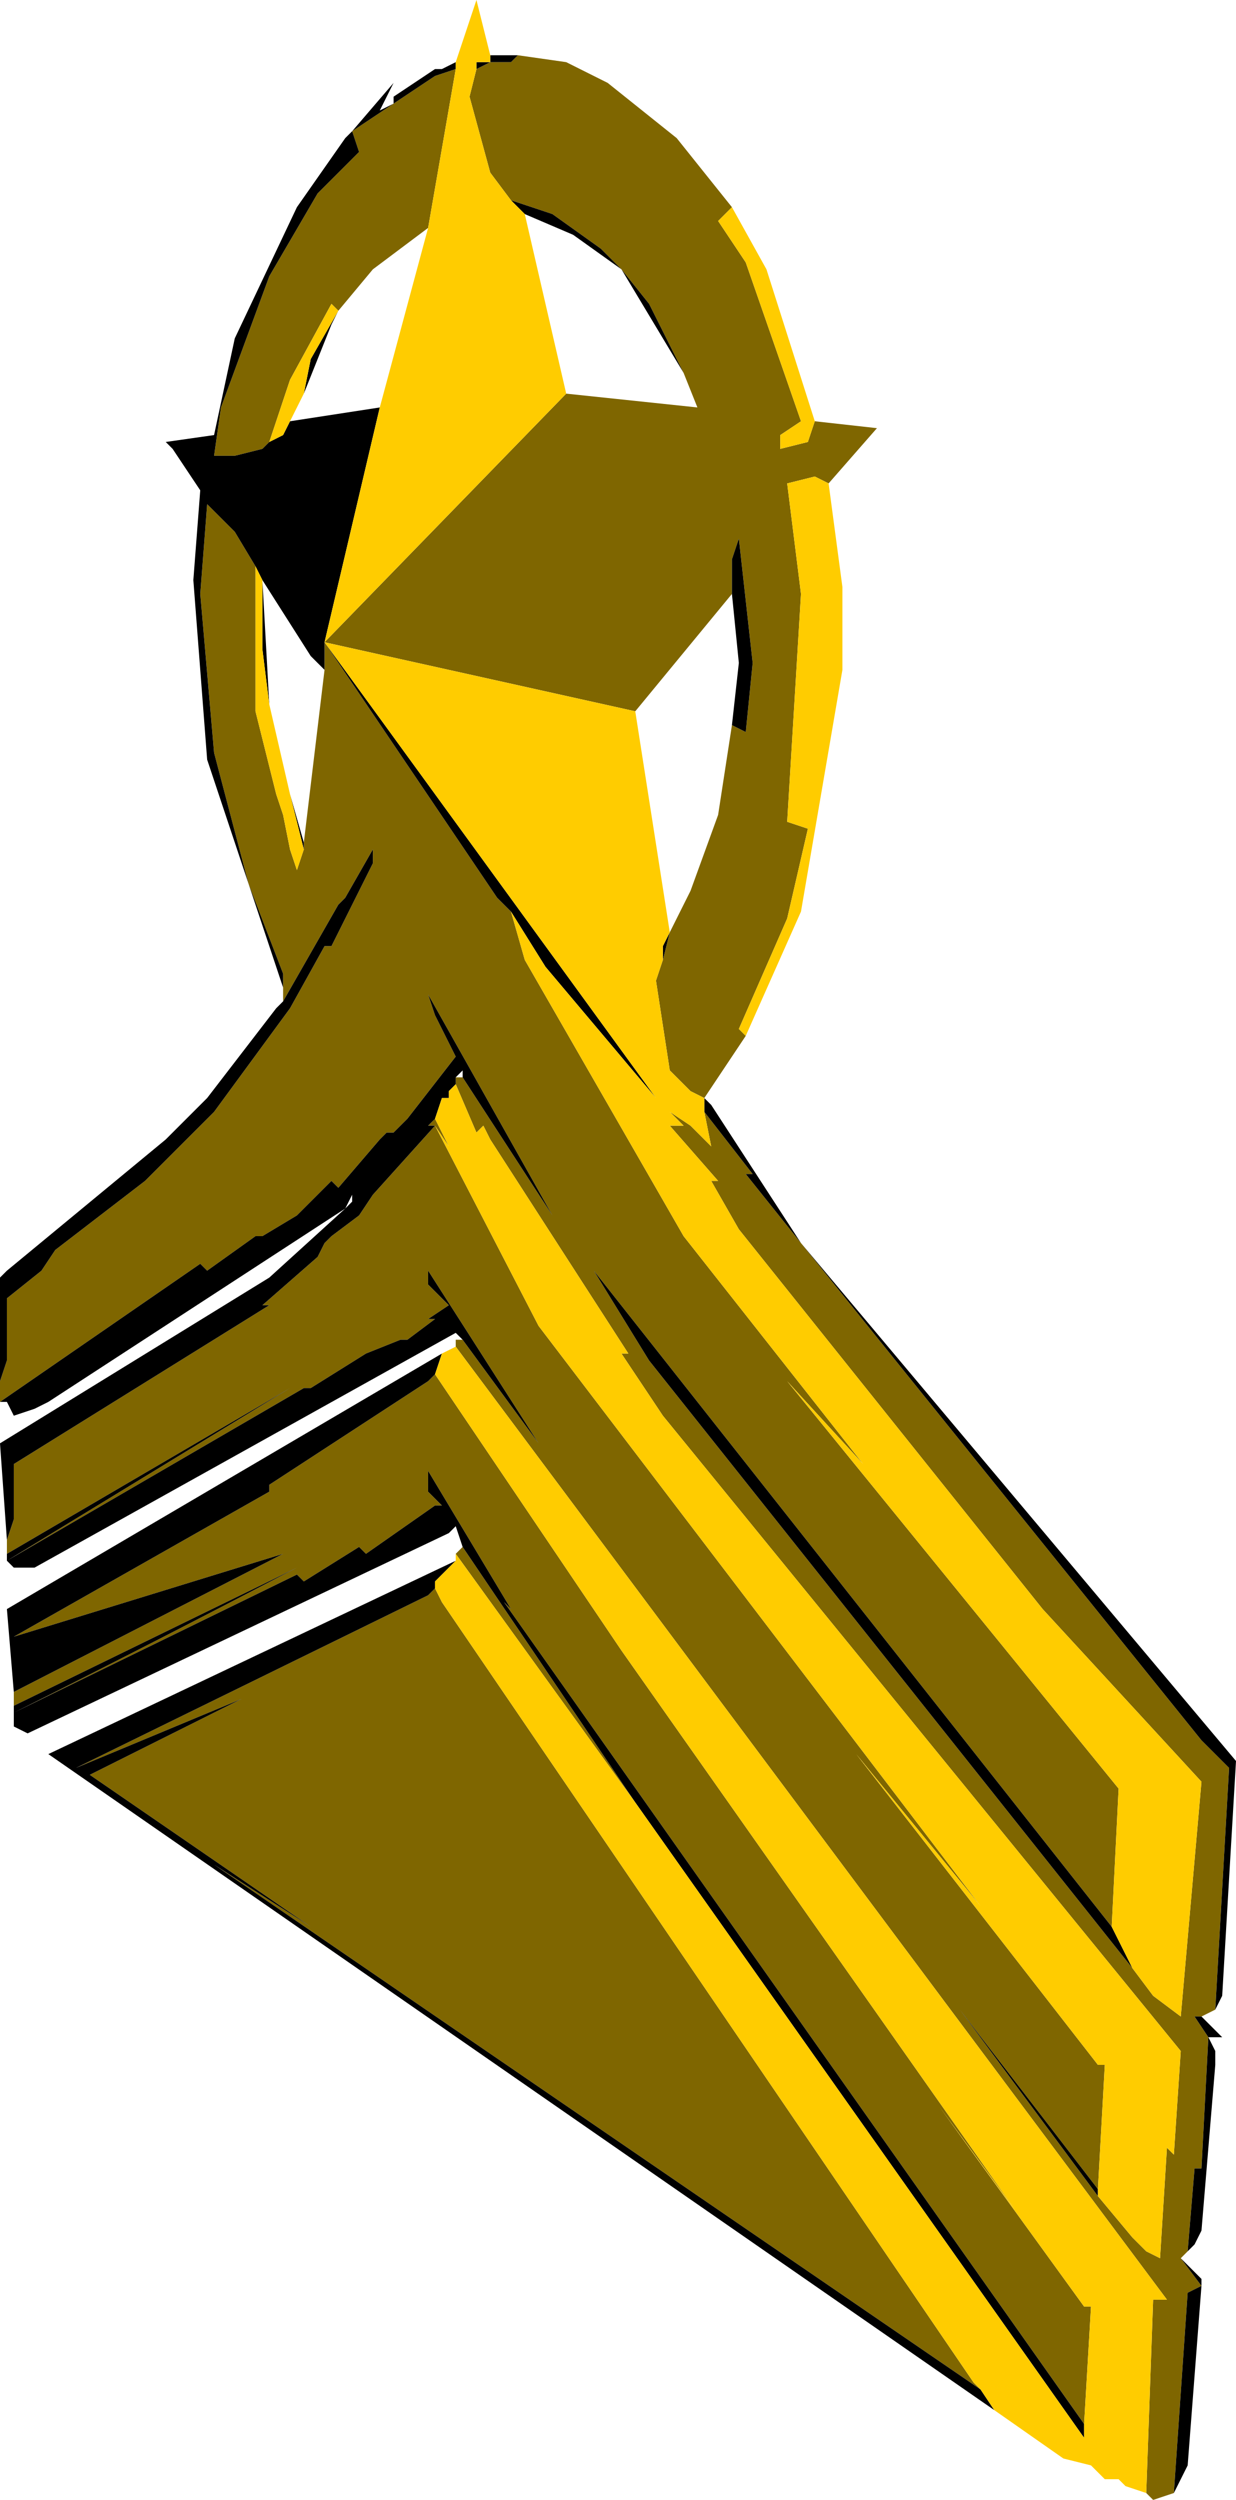 <?xml version="1.0" encoding="UTF-8" standalone="no"?>
<svg xmlns:ffdec="https://www.free-decompiler.com/flash" xmlns:xlink="http://www.w3.org/1999/xlink" ffdec:objectType="shape" height="18.1px" width="8.95px" xmlns="http://www.w3.org/2000/svg">
  <g transform="matrix(1.0, 0.0, 0.0, 1.0, -6.7, 1.7)">
    <path d="M10.45 -1.3 L10.8 -1.25 11.1 -1.1 11.6 -0.7 12.0 -0.2 11.9 -0.1 12.1 0.2 12.5 1.35 12.35 1.45 12.35 1.55 12.55 1.5 12.6 1.35 13.05 1.4 12.7 1.8 12.6 1.75 12.4 1.8 12.5 2.6 12.4 4.25 12.55 4.3 12.4 4.95 12.05 5.75 12.1 5.8 11.8 6.25 11.7 6.2 11.55 6.05 11.45 5.4 11.5 5.25 11.55 5.05 11.7 4.75 11.9 4.2 12.0 3.55 12.1 3.6 12.15 3.1 12.05 2.2 12.0 2.35 12.0 2.6 11.3 3.45 9.05 2.95 10.8 1.15 11.75 1.25 11.65 1.0 11.4 0.5 11.2 0.25 11.05 0.1 10.7 -0.15 10.4 -0.25 10.25 -0.45 10.1 -1.0 10.15 -1.2 10.25 -1.25 10.4 -1.25 10.45 -1.3 M15.5 12.85 L15.4 12.9 15.35 12.9 15.45 13.05 15.4 14.0 15.35 14.0 15.3 14.6 15.25 14.65 15.4 14.85 15.3 14.9 15.2 16.35 15.05 16.4 15.0 16.35 15.05 14.95 15.15 14.95 10.0 8.05 10.0 8.0 10.05 8.0 10.6 8.75 10.7 8.9 11.35 9.75 12.0 10.6 13.3 12.4 13.65 12.85 13.3 12.4 12.0 10.6 11.35 9.75 10.7 8.9 10.6 8.75 11.35 9.75 10.6 8.75 9.8 7.5 9.8 7.6 9.95 7.75 9.8 7.85 9.85 7.85 9.65 8.0 9.6 8.0 9.35 8.1 8.95 8.35 8.9 8.35 6.75 9.6 8.8 8.35 6.75 9.55 6.75 9.45 6.8 9.3 6.8 8.9 8.65 7.75 8.6 7.75 9.0 7.4 9.05 7.3 9.1 7.25 9.3 7.1 9.4 6.95 9.85 6.45 10.6 7.9 13.8 12.1 12.9 11.0 14.65 13.25 14.7 13.25 14.65 14.15 13.65 12.85 14.65 14.2 14.9 14.5 15.0 14.6 15.1 14.65 15.15 13.85 15.2 13.9 15.25 13.15 11.5 8.55 11.2 8.1 11.25 8.1 10.25 6.55 10.2 6.45 10.15 6.5 10.0 6.15 10.0 6.1 10.05 6.1 10.7 7.1 10.85 7.35 11.0 7.5 10.85 7.35 10.7 7.1 11.0 7.5 11.4 8.15 14.9 12.55 15.05 12.75 15.25 12.9 15.4 11.2 14.25 9.95 12.05 7.2 11.85 6.85 11.9 6.85 11.55 6.45 11.65 6.45 11.55 6.35 11.7 6.45 11.85 6.6 11.8 6.35 12.15 6.8 12.1 6.8 12.5 7.3 15.4 10.9 15.6 11.1 15.5 12.85 M10.0 9.55 L10.05 9.5 11.3 11.35 10.0 9.55 M6.8 10.65 L6.8 10.55 8.75 9.55 6.8 10.15 8.65 9.1 8.65 9.05 9.8 8.3 9.85 8.25 11.2 10.25 10.9 9.85 11.2 10.25 14.05 14.3 13.5 13.55 14.55 15.0 14.6 15.0 14.55 15.85 10.35 9.9 10.4 9.95 9.8 8.95 9.8 9.1 9.9 9.2 9.85 9.2 9.35 9.55 9.3 9.5 8.9 9.75 8.85 9.7 6.8 10.7 Q7.8 10.2 8.85 9.65 L6.8 10.65 M6.7 8.45 L6.7 8.3 6.75 8.15 6.75 7.7 7.0 7.5 7.1 7.35 7.75 6.85 8.25 6.35 8.8 5.6 9.05 5.15 9.1 5.15 9.4 4.55 9.4 4.45 9.2 4.8 9.15 4.85 8.75 5.55 8.75 5.45 8.75 5.35 8.5 4.7 8.25 3.75 8.15 2.6 8.2 1.95 8.4 2.15 8.55 2.4 8.55 3.45 8.7 4.05 8.75 4.2 8.8 4.45 8.85 4.6 8.9 4.45 8.9 4.4 9.05 3.15 9.05 2.95 10.3 4.8 10.35 4.85 10.4 4.9 10.5 5.25 11.65 7.25 12.95 8.9 12.4 8.3 14.8 11.25 14.75 12.25 11.0 7.5 10.7 7.1 9.8 5.5 9.85 5.65 10.0 5.95 9.65 6.4 9.55 6.5 9.5 6.5 9.45 6.55 9.15 6.9 9.1 6.85 8.85 7.1 8.6 7.25 8.55 7.25 8.2 7.5 8.15 7.45 6.7 8.45 M8.65 1.5 L8.6 1.55 8.4 1.6 8.25 1.6 8.3 1.25 8.65 0.3 9.0 -0.3 9.3 -0.6 9.25 -0.75 9.55 -0.95 9.85 -1.15 10.0 -1.2 9.8 -0.05 9.4 0.25 9.15 0.55 9.1 0.5 8.8 1.05 8.65 1.5 M10.9 9.85 L10.85 9.8 9.8 8.3 10.85 9.8 10.9 9.85 M9.85 9.8 L9.9 9.9 13.75 15.55 13.8 15.6 8.25 11.8 8.95 12.25 7.35 11.15 8.45 10.6 7.25 11.1 9.8 9.85 9.85 9.8 M9.85 6.4 L9.95 6.6 9.85 6.45 9.8 6.45 9.85 6.4" fill="#7f6600" fill-rule="evenodd" stroke="none"/>
    <path d="M10.25 -1.3 L10.45 -1.3 10.4 -1.25 10.25 -1.25 10.15 -1.2 10.15 -1.25 10.25 -1.25 10.25 -1.3 M11.8 6.25 L11.85 6.3 12.5 7.3 15.65 11.05 15.55 12.75 15.5 12.85 15.6 11.1 15.4 10.9 12.5 7.3 12.1 6.8 12.15 6.8 11.8 6.35 11.8 6.25 M15.4 12.9 L15.55 13.05 15.45 13.05 15.5 13.15 15.5 13.25 15.4 14.45 15.35 14.55 15.3 14.6 15.35 14.0 15.4 14.0 15.45 13.05 15.35 12.9 15.4 12.9 M15.25 14.65 L15.4 14.8 15.4 14.85 15.3 16.15 15.2 16.35 15.3 14.9 15.4 14.85 15.25 14.65 M13.9 15.75 L7.05 11.0 10.0 9.6 9.85 9.75 9.85 9.8 9.8 9.85 7.25 11.1 8.45 10.6 7.35 11.15 8.95 12.25 8.25 11.8 13.8 15.6 13.9 15.75 M10.05 9.5 L10.0 9.35 9.95 9.4 6.9 10.85 6.8 10.8 6.8 10.7 6.8 10.65 8.85 9.65 Q7.8 10.2 6.8 10.7 L8.85 9.7 8.9 9.75 9.3 9.5 9.35 9.55 9.85 9.2 9.9 9.2 9.8 9.1 9.8 8.95 10.4 9.95 10.35 9.9 14.55 15.85 14.55 15.95 11.3 11.35 10.05 9.5 M6.8 10.55 L6.75 9.95 9.9 8.1 9.85 8.25 9.8 8.3 8.65 9.05 8.65 9.1 6.8 10.15 8.75 9.55 6.8 10.55 M10.05 8.0 L10.0 7.95 6.95 9.65 6.8 9.65 6.75 9.6 6.75 9.55 8.8 8.35 6.75 9.6 8.9 8.35 8.95 8.35 9.35 8.1 9.6 8.0 9.65 8.0 9.85 7.85 9.8 7.85 9.95 7.75 9.8 7.6 9.8 7.5 10.6 8.75 10.05 8.0 M6.75 9.45 L6.7 8.75 8.65 7.55 9.2 7.05 7.05 8.45 6.95 8.5 6.8 8.55 6.75 8.45 6.7 8.45 8.15 7.45 8.2 7.5 8.55 7.25 8.6 7.25 8.85 7.1 9.1 6.85 9.15 6.9 9.45 6.55 9.5 6.5 9.55 6.5 9.65 6.4 10.0 5.95 9.85 5.65 9.8 5.5 10.7 7.1 10.05 6.1 10.05 6.05 10.0 6.1 10.0 6.15 9.95 6.2 9.95 6.25 9.9 6.25 9.85 6.4 9.8 6.45 9.85 6.45 9.4 6.95 9.3 7.1 9.1 7.25 9.05 7.3 9.0 7.4 8.6 7.75 8.65 7.75 6.8 8.9 6.8 9.3 6.75 9.45 M6.7 8.3 L6.7 7.55 6.75 7.5 7.9 6.55 8.2 6.25 8.7 5.6 8.75 5.55 9.15 4.85 9.2 4.8 9.4 4.45 9.4 4.55 9.1 5.15 9.05 5.15 8.8 5.6 8.25 6.35 7.75 6.85 7.1 7.35 7.0 7.5 6.75 7.7 6.75 8.15 6.7 8.3 M8.75 5.45 L8.5 4.7 8.2 3.8 8.1 2.5 8.15 1.85 7.95 1.55 7.9 1.5 8.25 1.45 8.4 0.75 8.85 -0.2 9.2 -0.7 9.25 -0.75 9.55 -1.1 9.45 -0.9 9.55 -0.95 9.55 -1.0 9.85 -1.2 9.9 -1.2 10.0 -1.25 10.0 -1.2 9.85 -1.15 9.55 -0.95 9.25 -0.75 9.3 -0.6 9.0 -0.3 8.65 0.3 8.3 1.25 8.25 1.6 8.4 1.6 8.6 1.55 8.65 1.5 8.75 1.45 8.8 1.35 9.45 1.25 9.05 2.95 11.45 6.25 10.65 5.3 10.4 4.9 10.35 4.85 10.3 4.8 9.05 2.95 9.05 3.15 8.95 3.05 8.6 2.5 8.55 2.4 8.4 2.15 8.2 1.95 8.15 2.6 8.25 3.75 8.5 4.7 8.75 5.35 8.75 5.45 M10.4 -0.25 L10.7 -0.15 11.05 0.1 11.2 0.25 11.4 0.5 11.65 1.0 11.2 0.25 10.85 0.0 10.5 -0.15 10.4 -0.25 M12.0 2.6 L12.0 2.35 12.05 2.2 12.15 3.1 12.1 3.6 12.0 3.55 12.05 3.1 12.0 2.6 M11.55 5.05 L11.5 5.25 11.5 5.15 11.55 5.05 M14.9 12.55 L11.4 8.15 11.0 7.5 14.75 12.25 14.9 12.55 M14.65 14.2 L13.65 12.85 14.65 14.15 14.65 14.2 M9.15 0.55 L9.1 0.65 8.9 1.15 8.95 0.9 9.15 0.55 M8.9 4.4 L8.9 4.45 8.8 4.05 8.9 4.4 M8.6 2.5 L8.65 3.4 8.6 3.0 8.6 2.5 M9.2 7.05 L9.25 7.0 9.25 6.95 9.2 7.05" fill="#000000" fill-rule="evenodd" stroke="none"/>
    <path d="M12.0 -0.2 L12.25 0.25 12.6 1.35 12.55 1.5 12.35 1.55 12.35 1.45 12.5 1.35 12.1 0.2 11.9 -0.1 12.0 -0.2 M12.7 1.8 L12.8 2.55 12.8 3.15 12.5 4.9 12.1 5.8 12.05 5.75 12.4 4.95 12.55 4.3 12.4 4.25 12.5 2.6 12.4 1.8 12.6 1.75 12.7 1.8 M15.0 16.35 L14.85 16.3 14.8 16.25 14.7 16.25 14.6 16.15 14.4 16.1 13.9 15.75 13.8 15.6 13.75 15.55 9.9 9.9 9.85 9.8 9.85 9.75 10.0 9.6 10.0 9.55 11.3 11.35 14.55 15.95 14.55 15.85 14.6 15.0 14.55 15.0 13.5 13.55 14.05 14.3 11.2 10.25 9.85 8.25 9.9 8.1 10.0 8.05 15.15 14.95 15.05 14.95 15.0 16.35 M10.0 -1.25 L10.15 -1.7 10.25 -1.3 10.25 -1.25 10.15 -1.25 10.15 -1.2 10.1 -1.0 10.25 -0.45 10.4 -0.25 10.5 -0.15 10.8 1.15 9.05 2.95 11.3 3.45 11.55 5.05 11.5 5.15 11.5 5.25 11.45 5.4 11.55 6.05 11.7 6.2 11.8 6.25 11.8 6.35 11.85 6.6 11.7 6.45 11.55 6.35 11.65 6.45 11.55 6.45 11.9 6.85 11.85 6.85 12.05 7.2 14.25 9.95 15.4 11.2 15.25 12.9 15.05 12.75 14.9 12.55 14.75 12.25 14.8 11.25 12.4 8.3 12.95 8.9 11.65 7.25 10.5 5.25 10.4 4.9 10.65 5.3 11.45 6.25 9.05 2.95 9.45 1.25 9.8 -0.05 10.0 -1.2 10.0 -1.25 M8.8 1.35 L8.75 1.45 8.65 1.5 8.8 1.05 9.1 0.5 9.15 0.55 8.95 0.9 8.9 1.15 8.8 1.35 M10.0 6.15 L10.15 6.5 10.2 6.45 10.25 6.55 11.25 8.1 11.2 8.1 11.5 8.55 15.25 13.15 15.2 13.9 15.15 13.85 15.1 14.65 15.0 14.6 14.9 14.5 14.65 14.2 14.65 14.15 14.7 13.25 14.65 13.25 12.9 11.0 13.8 12.1 10.6 7.9 9.85 6.45 9.95 6.6 9.85 6.4 9.9 6.25 9.95 6.25 9.95 6.2 10.0 6.15 M8.9 4.45 L8.85 4.6 8.8 4.45 8.75 4.2 8.7 4.05 8.55 3.45 8.55 2.4 8.6 2.5 8.6 3.0 8.65 3.4 8.8 4.05 8.9 4.45" fill="#ffcc00" fill-rule="evenodd" stroke="none"/>
  </g>
</svg>
